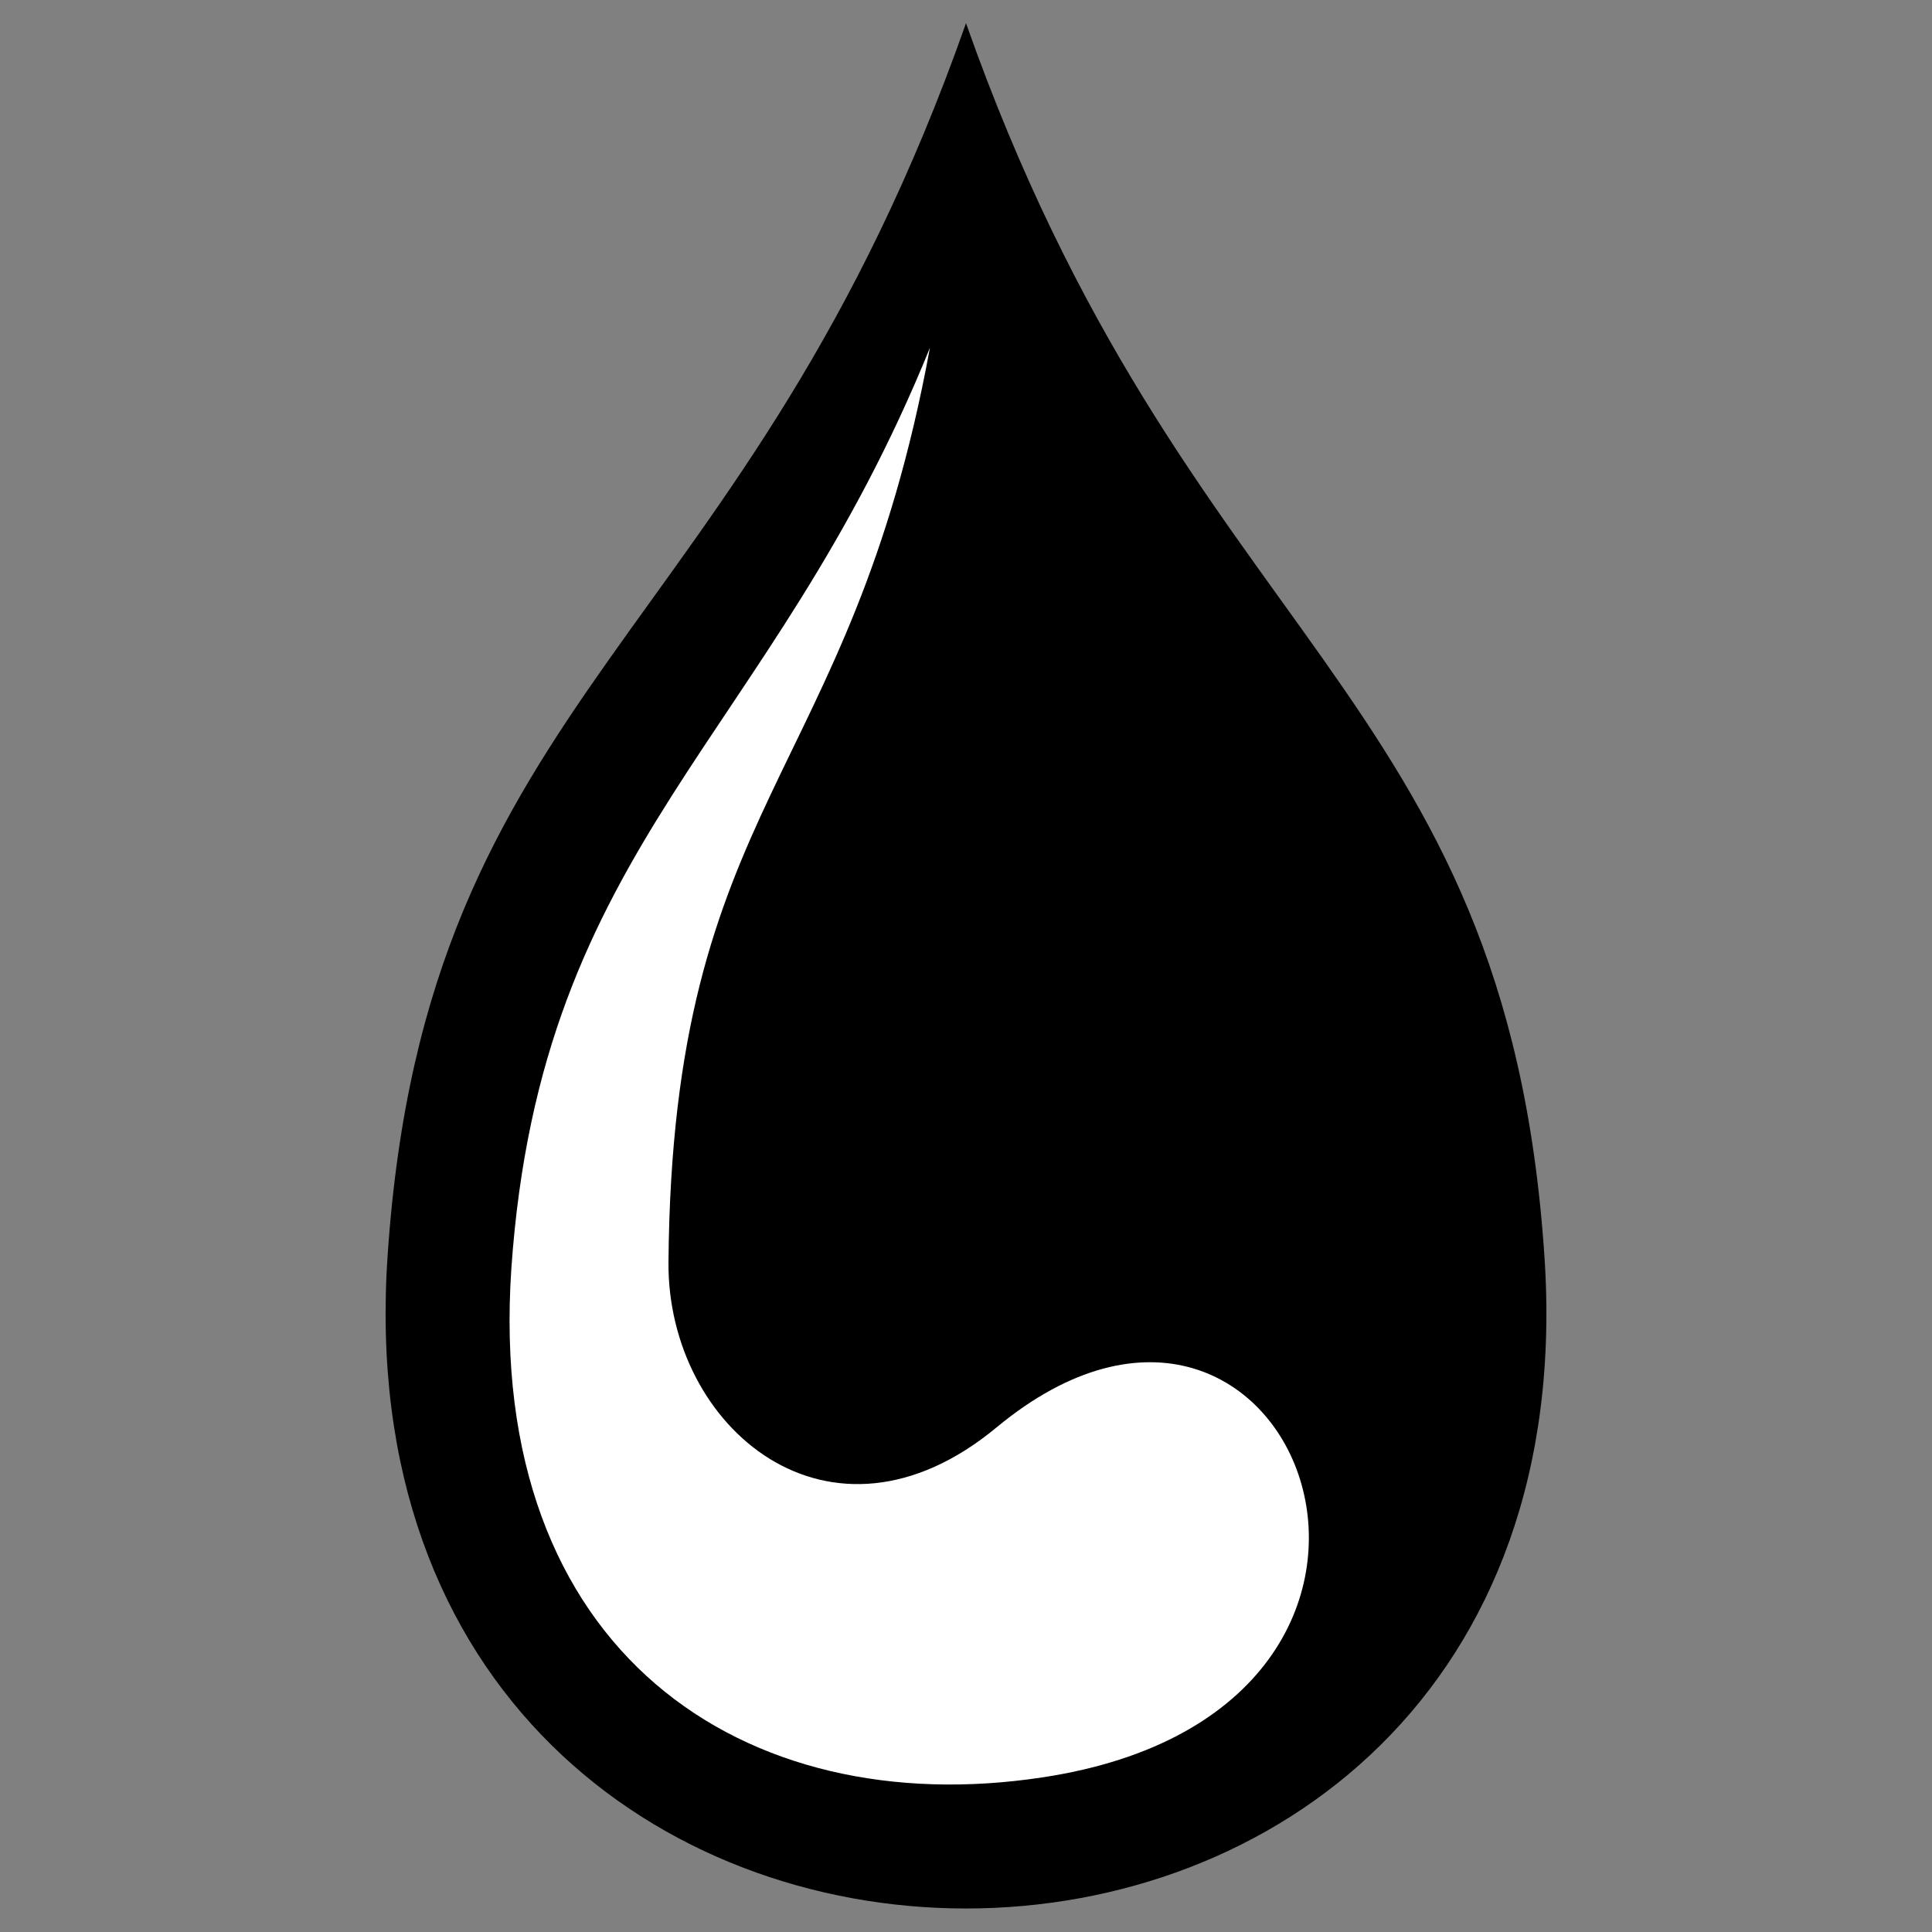<?xml version="1.0" encoding="utf-8"?>
<!-- Generator: Adobe Illustrator 26.0.3, SVG Export Plug-In . SVG Version: 6.00 Build 0)  -->
<svg version="1.1" id="Layer_1" xmlns="http://www.w3.org/2000/svg" xmlns:xlink="http://www.w3.org/1999/xlink" x="0px" y="0px"
	 viewBox="0 0 150 150" style="enable-background:new 0 0 150 150;" xml:space="preserve">
<rect x="0" y="0" width="150" height="150" fill="#808080" stroke="none"/>
<style type="text/css">
	.st0{fill-rule:evenodd;clip-rule:evenodd;}
	.st1{fill-rule:evenodd;clip-rule:evenodd;fill:#FFFFFF;}
</style>
<path class="st0" d="M30.1,97.4C33.1,53.3,58,50.1,75,1.8c17,48.2,41.9,51.5,44.9,95.6C124.6,165.1,25.4,165.1,30.1,97.4z"/>
<path class="st1" d="M72.2,27C59.8,57.6,42,65.3,39.7,98.5c-2,29.8,18.1,43,41.2,39.5c35.3-5.3,19.6-46.3-3.5-27.2
	c-13,10.8-25.6,0-25.5-12.8C52.2,62,66,60.8,72.2,27z"/>
</svg>
